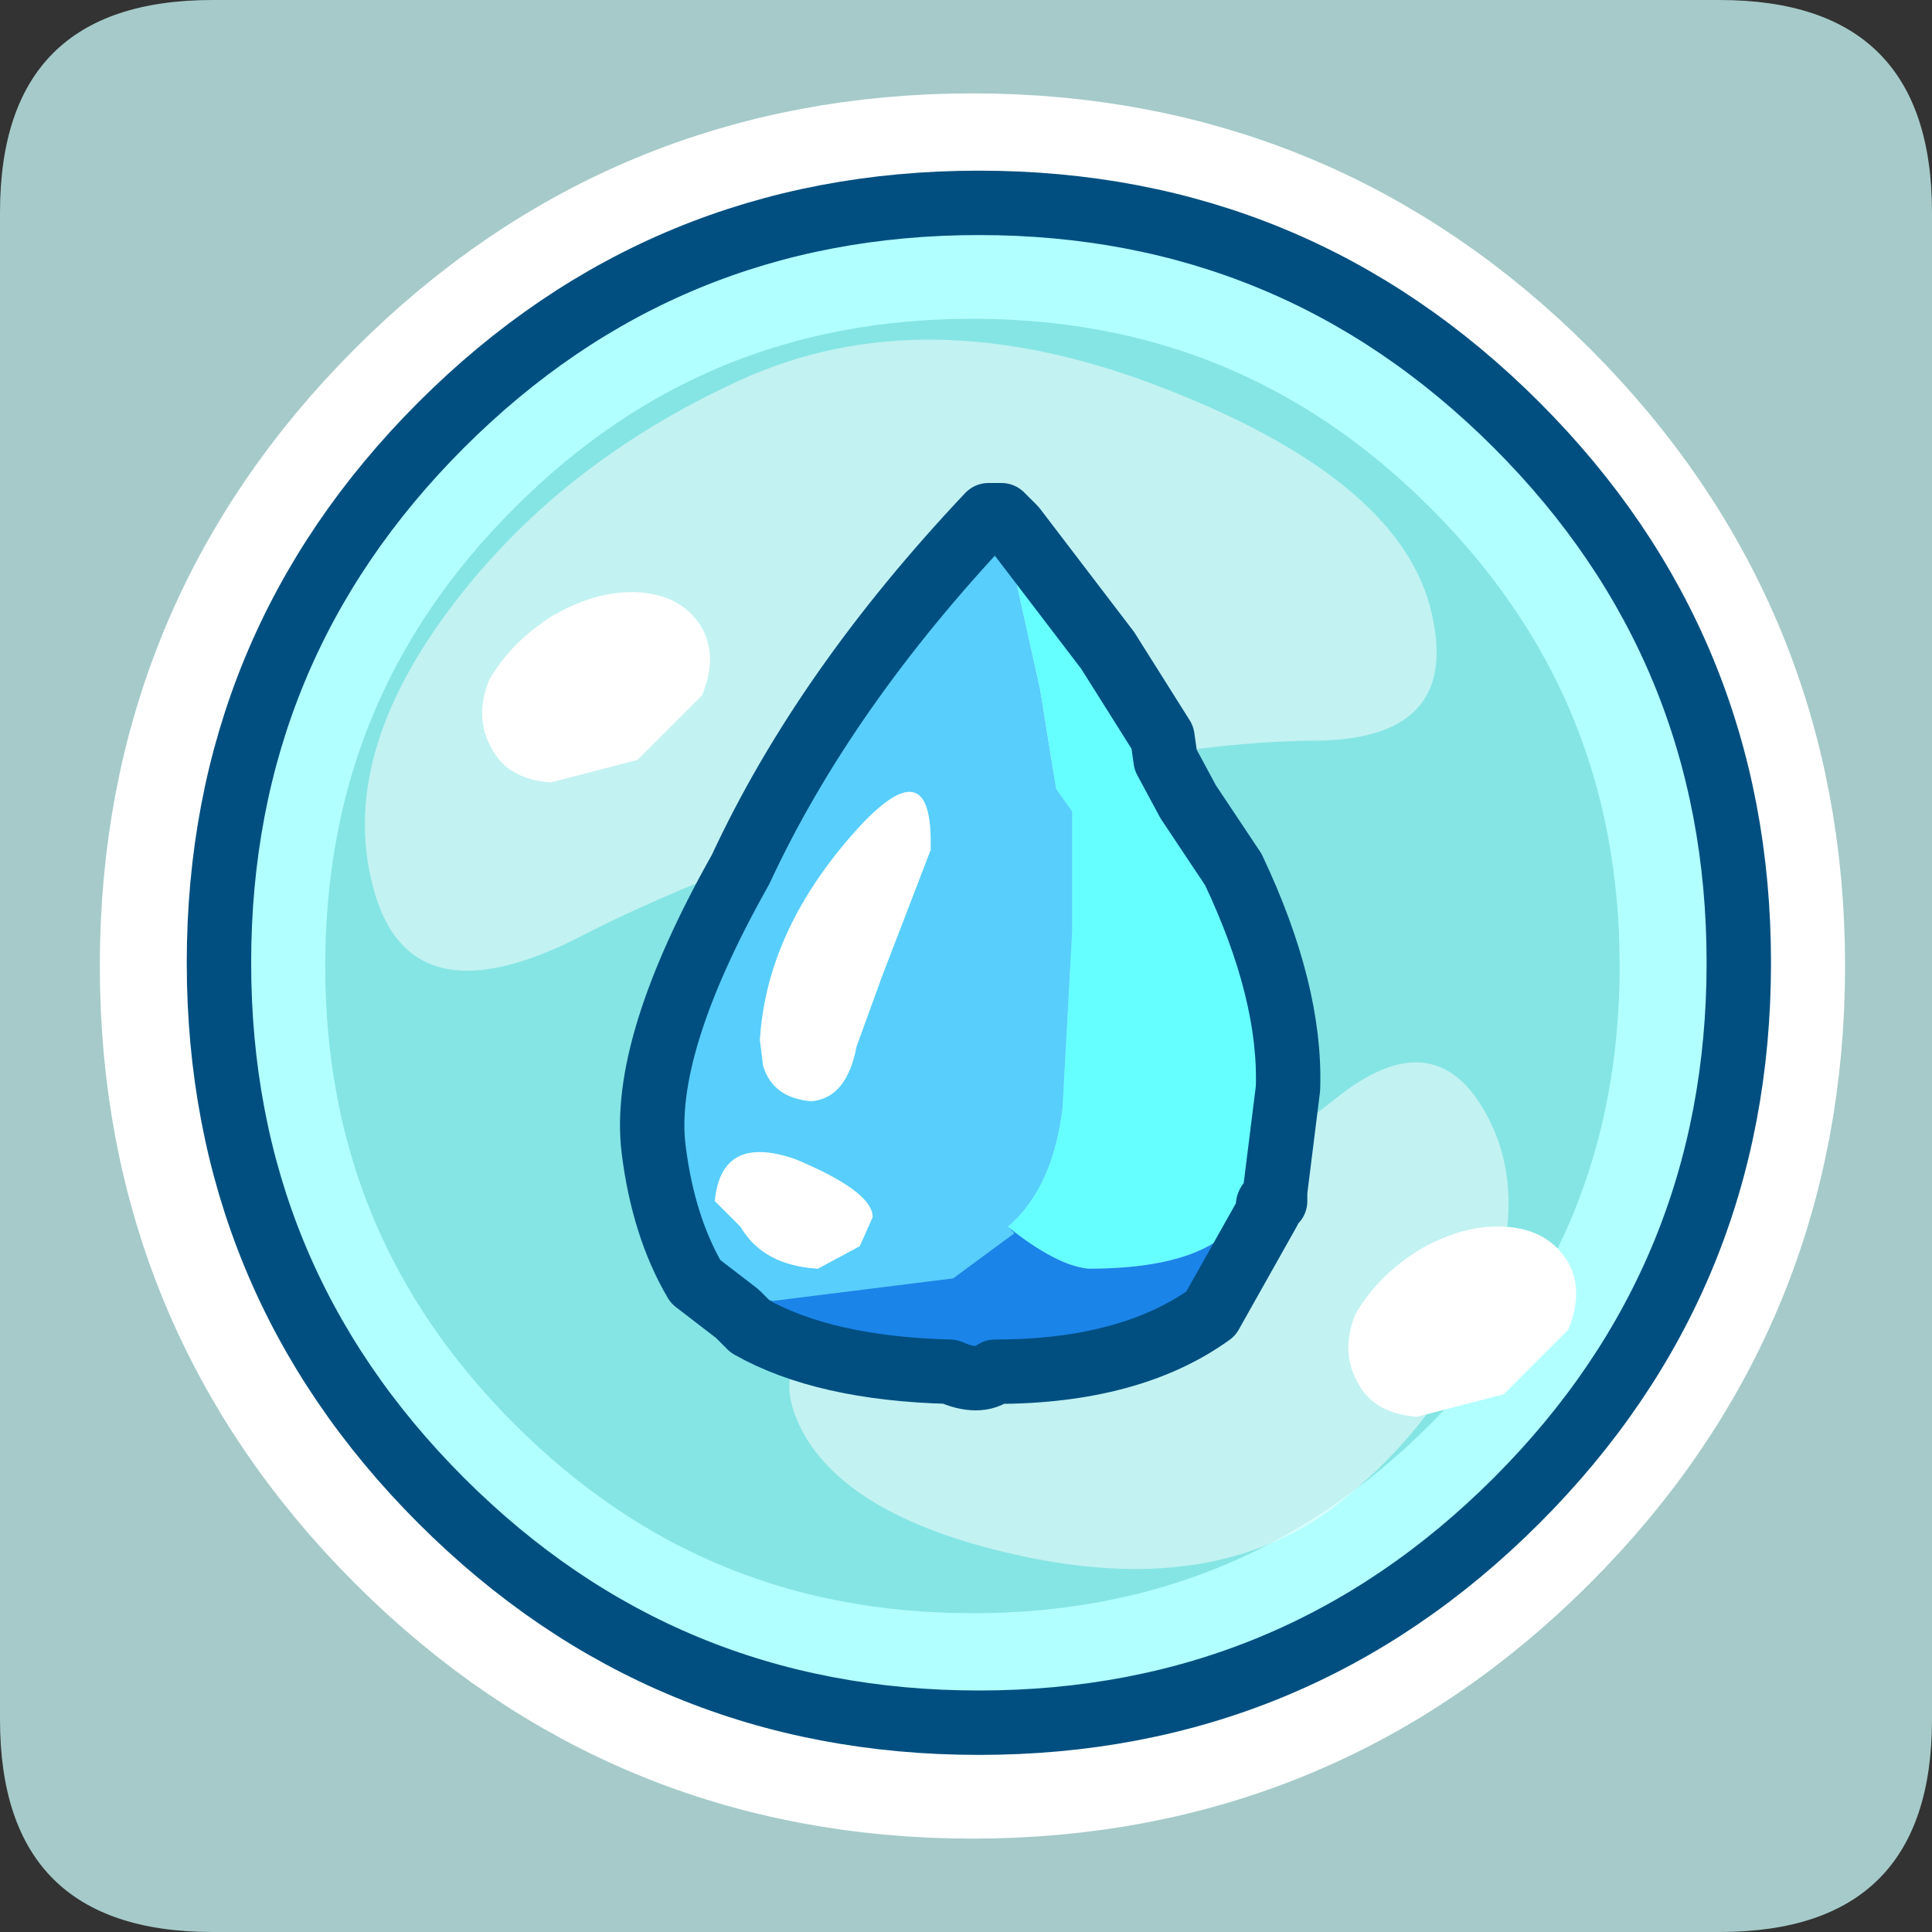 <?xml version="1.0" encoding="UTF-8" standalone="no"?>
<svg xmlns:ffdec="https://www.free-decompiler.com/flash" xmlns:xlink="http://www.w3.org/1999/xlink" ffdec:objectType="frame" height="30.0px" width="30.0px" xmlns="http://www.w3.org/2000/svg">
  <rect width="100%" height="100%" fill="#333333" stroke="none"/>
  <g transform="matrix(1.0, 0.0, 0.0, 1.0, 0.0, 0.0)">
    <use ffdec:characterId="1" height="30.0" transform="matrix(1.0, 0.0, 0.0, 1.0, 0.0, 0.0)" width="30.0" xlink:href="#shape0"/>
  </g>
  <defs>
    <g id="shape0" transform="matrix(1.0, 0.0, 0.0, 1.0, 0.0, 0.0)">
      <path d="M0.0 0.0 L30.0 0.0 30.0 30.0 0.0 30.0 0.0 0.0" fill="#33cc66" fill-opacity="0.0" fill-rule="evenodd" stroke="none"/>
      <path d="M26.7 0.0 Q30.0 0.0 30.0 3.3 L30.0 26.7 Q30.0 30.0 26.7 30.0 L3.3 30.0 Q0.0 30.0 0.0 26.7 L0.0 3.3 Q0.0 0.0 3.3 0.0 L26.7 0.0" fill="#a5cac9" fill-rule="evenodd" stroke="none"/>
      <path d="M15.1 3.2 Q20.0 3.2 23.45 6.65 26.9 10.1 26.9 15.0 26.9 19.9 23.45 23.35 20.0 26.8 15.1 26.8 10.2 26.8 6.75 23.35 3.3 19.9 3.3 15.0 3.3 10.1 6.75 6.65 10.2 3.2 15.1 3.2 Z" fill="none" stroke="#ffffff" stroke-linecap="round" stroke-linejoin="round" stroke-width="3.5"/>
      <path d="M27.0 14.95 Q27.0 19.85 23.55 23.3 20.1 26.75 15.2 26.75 10.3 26.75 6.85 23.3 3.4 19.85 3.4 14.95 3.4 10.05 6.85 6.6 10.3 3.15 15.2 3.15 20.1 3.15 23.55 6.6 27.0 10.05 27.0 14.95" fill="#66ffff" fill-opacity="0.502" fill-rule="evenodd" stroke="none"/>
      <path d="M27.0 14.95 Q27.0 19.85 23.55 23.3 20.1 26.75 15.2 26.75 10.3 26.75 6.85 23.3 3.4 19.85 3.4 14.95 3.4 10.05 6.85 6.6 10.3 3.15 15.2 3.15 20.1 3.15 23.55 6.6 27.0 10.05 27.0 14.95 Z" fill="none" stroke="#004f80" stroke-linecap="round" stroke-linejoin="round" stroke-width="1.0"/>
      <path d="M5.8 13.8 Q5.25 11.8 6.95 9.5 8.65 7.2 11.5 5.9 14.35 4.6 18.0 6.0 21.65 7.4 22.2 9.4 22.75 11.45 20.5 11.5 18.2 11.5 14.8 12.4 11.4 13.3 8.9 14.6 6.35 15.85 5.8 13.8 M12.5 22.3 Q11.75 20.95 13.3 20.6 14.85 20.35 17.05 19.3 19.25 18.25 20.75 17.05 22.25 15.85 23.05 17.25 23.8 18.55 23.05 20.4 22.3 22.2 20.65 23.45 18.85 24.75 16.05 24.2 13.3 23.65 12.5 22.3" fill="#ffffff" fill-opacity="0.502" fill-rule="evenodd" stroke="none"/>
      <path d="M10.9 9.75 Q11.15 10.2 10.9 10.8 L9.9 11.8 8.55 12.15 Q7.9 12.1 7.65 11.65 7.35 11.15 7.6 10.55 7.95 9.95 8.6 9.55 9.3 9.15 9.95 9.2 10.6 9.25 10.9 9.75" fill="#ffffff" fill-rule="evenodd" stroke="none"/>
      <path d="M24.35 19.6 Q24.6 20.05 24.35 20.65 L23.35 21.65 22.0 22.0 Q21.35 21.95 21.1 21.5 20.8 21.0 21.05 20.4 21.4 19.8 22.05 19.4 22.75 19.0 23.4 19.05 24.05 19.1 24.35 19.6" fill="#ffffff" fill-rule="evenodd" stroke="none"/>
      <path d="M14.45 13.2 Q14.5 11.5 13.2 13.0 11.9 14.5 11.8 16.15 L11.85 16.55 Q12.0 17.05 12.6 17.1 13.15 17.05 13.3 16.25 L13.7 15.15 14.45 13.2 M15.55 8.0 L16.15 10.7 16.4 12.25 16.65 12.6 16.65 14.45 16.5 17.2 Q16.35 18.45 15.65 19.05 L15.75 19.15 14.8 19.85 12.0 20.2 10.8 19.9 Q10.3 19.05 10.15 17.85 9.95 16.25 11.5 13.5 12.8 10.7 15.35 8.0 L15.55 8.0 M12.35 18.0 Q11.2 17.6 11.1 18.65 L11.5 19.05 Q11.85 19.65 12.7 19.7 L13.35 19.35 13.55 18.9 Q13.55 18.5 12.35 18.0" fill="#58cefc" fill-rule="evenodd" stroke="none"/>
      <path d="M14.45 13.2 L13.7 15.15 13.3 16.25 Q13.15 17.05 12.6 17.1 12.0 17.05 11.85 16.55 L11.8 16.15 Q11.9 14.5 13.2 13.0 14.5 11.5 14.45 13.2 M12.35 18.0 Q13.55 18.5 13.55 18.9 L13.35 19.35 12.7 19.7 Q11.85 19.65 11.5 19.05 L11.1 18.65 Q11.2 17.6 12.35 18.0" fill="#ffffff" fill-rule="evenodd" stroke="none"/>
      <path d="M15.55 8.0 L15.75 8.2 17.2 10.1 18.05 11.45 18.1 11.8 18.45 12.45 19.15 13.5 Q20.05 15.4 20.0 16.9 L19.8 18.5 19.8 18.65 Q19.65 18.65 19.7 18.8 L18.85 19.3 Q18.2 19.7 16.9 19.7 16.4 19.65 15.65 19.05 16.35 18.45 16.5 17.2 L16.65 14.45 16.65 12.6 16.4 12.25 16.15 10.7 15.55 8.0" fill="#66ffff" fill-rule="evenodd" stroke="none"/>
      <path d="M15.65 19.05 Q16.4 19.65 16.9 19.7 18.2 19.7 18.85 19.3 L19.7 18.8 18.8 20.4 Q17.55 21.3 15.45 21.3 15.2 21.5 14.75 21.3 12.8 21.25 11.65 20.6 L11.45 20.4 10.8 19.9 12.0 20.2 14.8 19.85 15.75 19.15 15.65 19.05" fill="#1b84e9" fill-rule="evenodd" stroke="none"/>
      <path d="M19.7 18.8 Q19.65 18.65 19.8 18.65 L19.8 18.5 20.0 16.9 Q20.05 15.4 19.15 13.5 L18.45 12.45 18.1 11.8 18.05 11.45 17.2 10.1 15.75 8.2 15.55 8.0 15.35 8.0 Q12.8 10.7 11.5 13.5 9.95 16.25 10.15 17.85 10.3 19.05 10.8 19.9 L11.45 20.4 11.65 20.6 Q12.8 21.25 14.75 21.3 15.2 21.5 15.45 21.3 17.55 21.3 18.8 20.4 L19.7 18.8 Z" fill="none" stroke="#004f80" stroke-linecap="round" stroke-linejoin="round" stroke-width="1.0"/>
    </g>
  </defs>
</svg>

